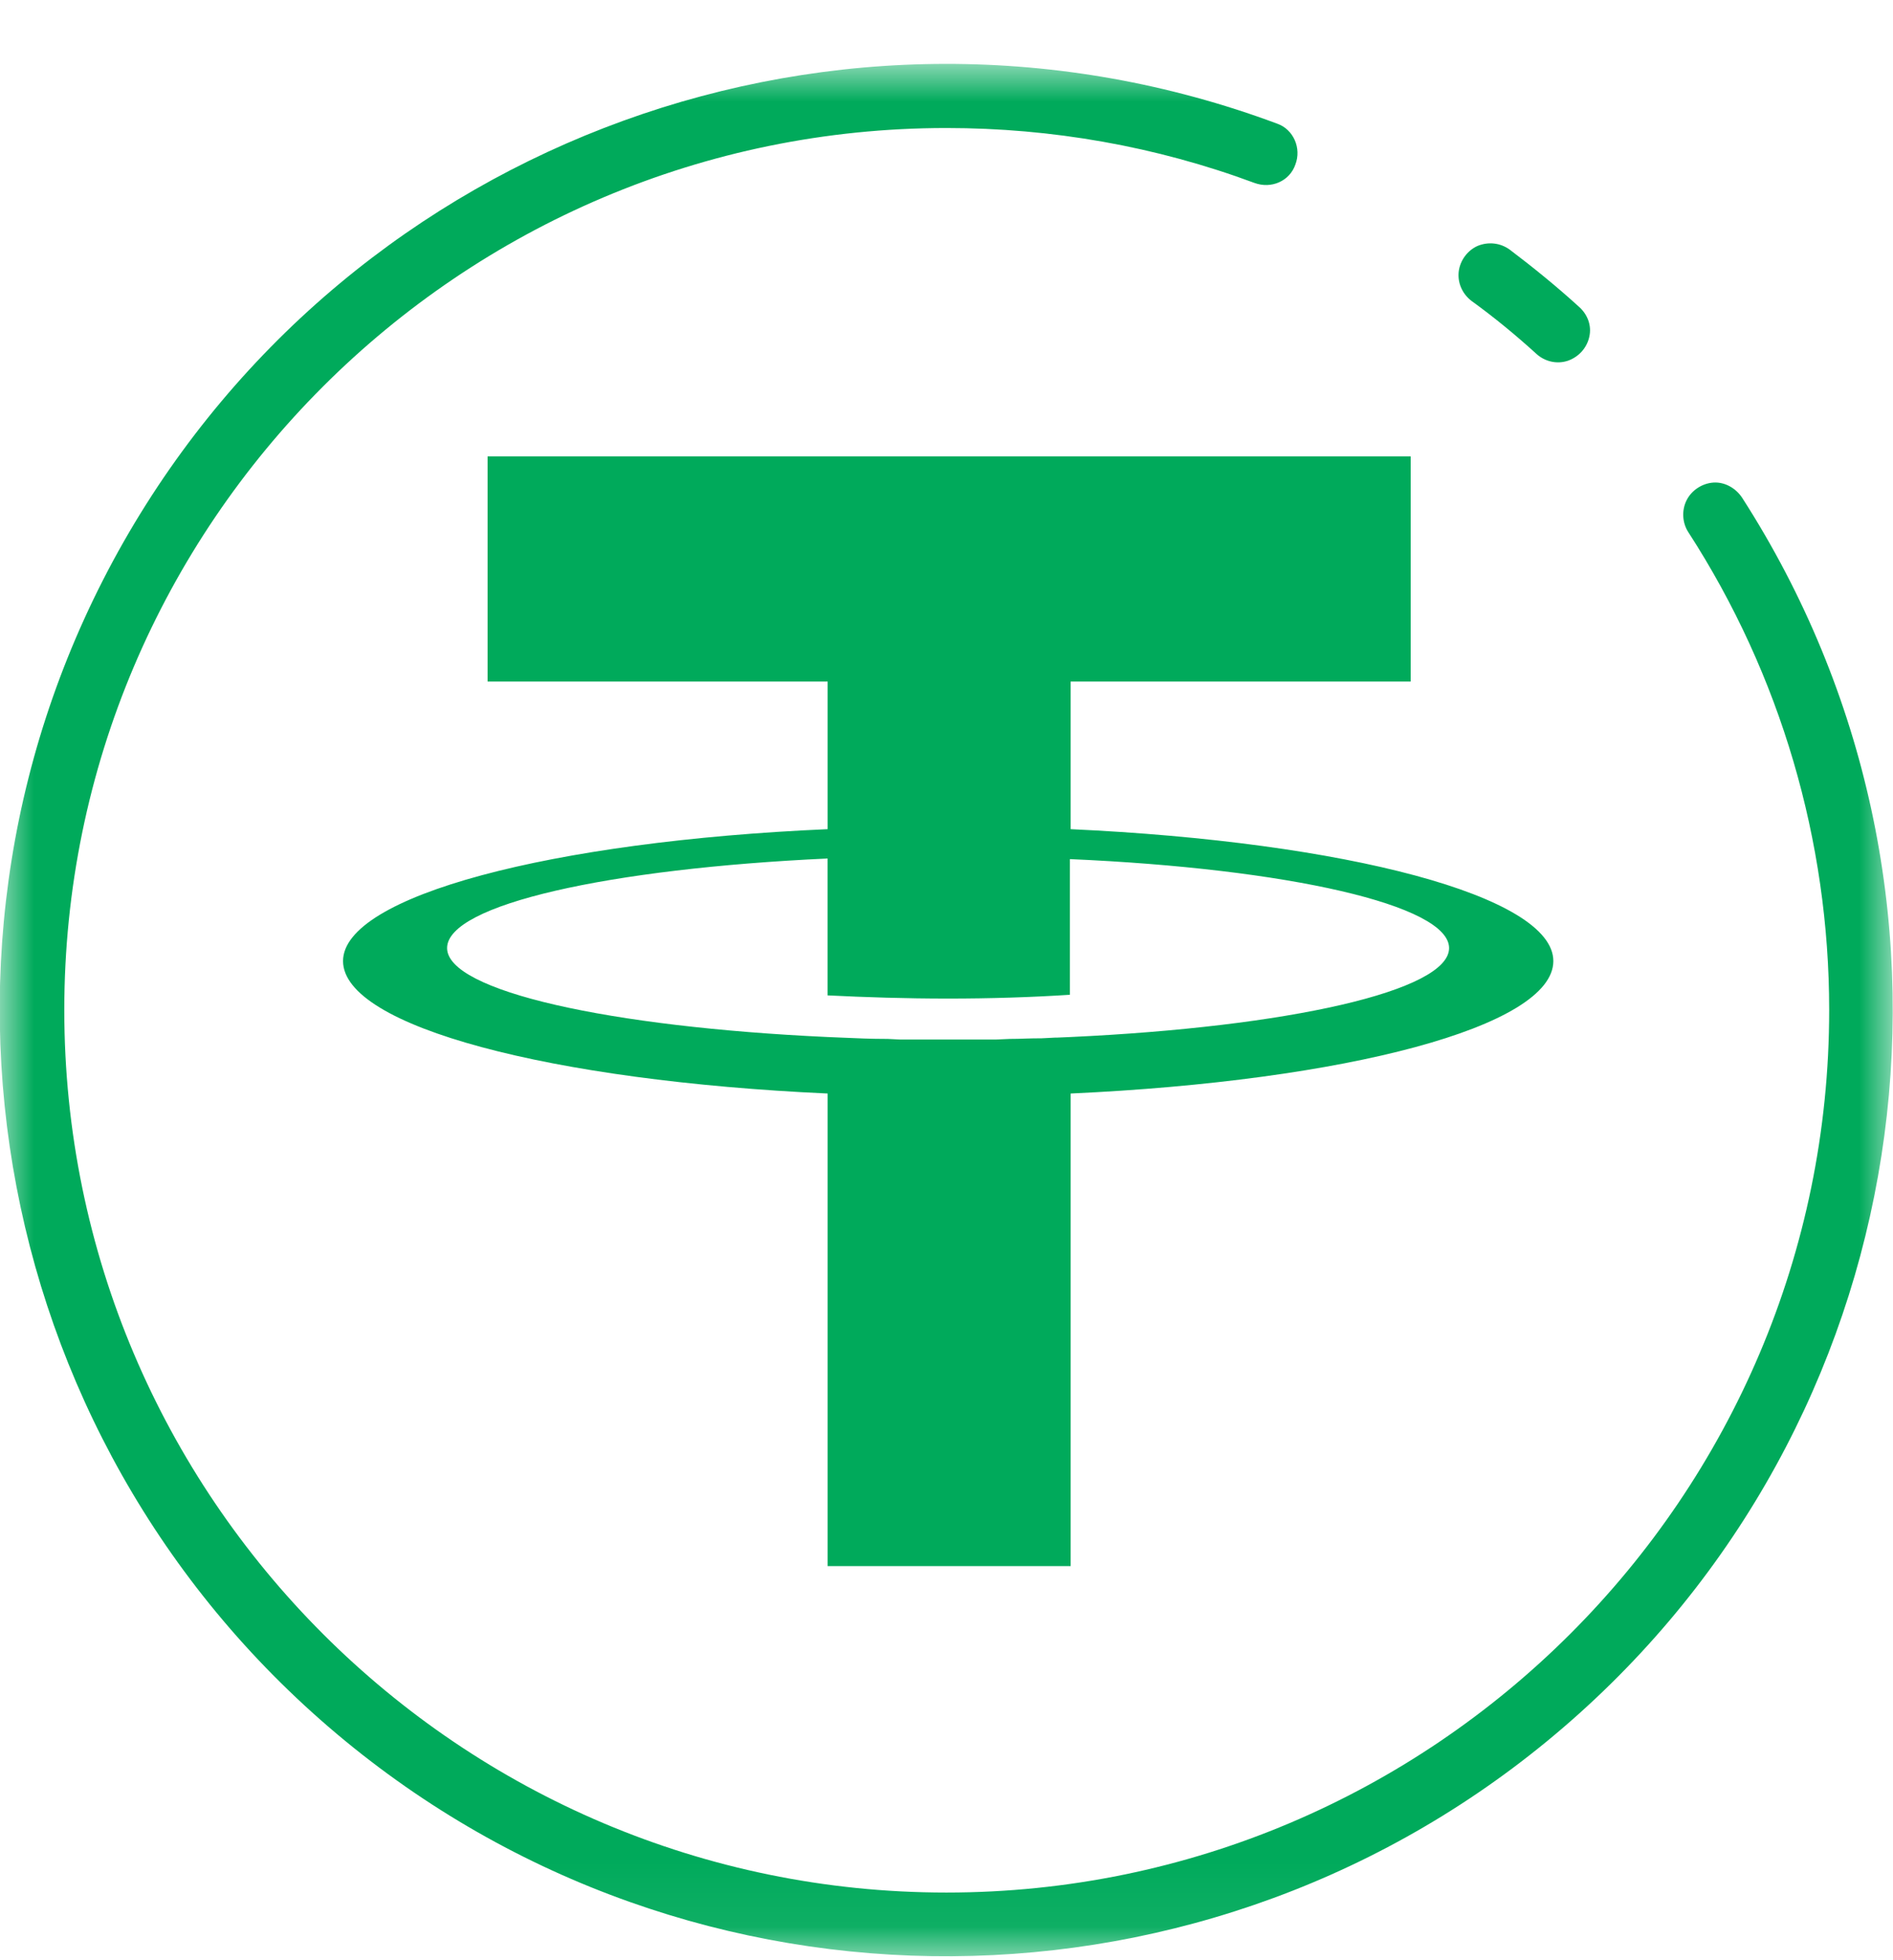 <svg width="28" height="29" viewBox="0 0 28 29" fill="none" xmlns="http://www.w3.org/2000/svg">
<mask id="mask0_5475_4219" style="mask-type:alpha" maskUnits="userSpaceOnUse" x="0" y="0" width="28" height="29">
<path fill-rule="evenodd" clip-rule="evenodd" d="M0 0.942H28V28.942H0V0.942Z" fill="white"/>
</mask>
<g mask="url(#mask0_5475_4219)">
<path fill-rule="evenodd" clip-rule="evenodd" d="M23.36 25.349C28.466 20.757 29.483 13.141 25.768 7.363C25.675 7.223 25.516 7.13 25.348 7.139C25.18 7.149 25.022 7.251 24.947 7.401C24.872 7.55 24.882 7.737 24.975 7.877C26.338 9.986 27.056 12.441 27.056 14.942C27.056 22.147 21.195 27.999 13.999 27.999C6.803 27.999 0.951 22.147 0.951 14.942C0.951 7.746 6.803 1.894 13.999 1.894C15.558 1.894 17.098 2.165 18.554 2.706C18.806 2.799 19.076 2.678 19.16 2.435C19.254 2.193 19.132 1.913 18.89 1.829C12.45 -0.57 5.226 2.053 1.828 8.017C-1.569 13.99 -0.132 21.541 5.226 25.853C10.574 30.155 18.255 29.941 23.36 25.349Z" fill="#00AA5B"/>
<path fill-rule="evenodd" clip-rule="evenodd" d="M22.724 5.234C22.846 5.346 23.023 5.393 23.191 5.337C23.35 5.281 23.471 5.15 23.508 4.982C23.546 4.814 23.48 4.646 23.35 4.534C23.023 4.236 22.678 3.956 22.332 3.694C22.192 3.592 22.015 3.573 21.856 3.638C21.707 3.704 21.595 3.853 21.576 4.021C21.558 4.189 21.632 4.348 21.763 4.45C22.099 4.693 22.416 4.954 22.724 5.234ZM12.242 16.178V23.169H15.836V16.178C19.905 15.991 22.976 15.189 22.976 14.218C22.976 13.257 19.905 12.454 15.836 12.267V10.083H20.866V6.751H7.212V10.083H12.242V12.267C8.154 12.445 5.074 13.257 5.074 14.218C5.074 15.189 8.154 15.991 12.242 16.178ZM15.834 15.342L15.629 15.351H15.601L15.405 15.361H15.386C15.311 15.361 15.239 15.363 15.167 15.365C15.094 15.368 15.022 15.37 14.947 15.37H14.938L14.733 15.379H14.677H14.518H13.529H13.37H13.314L13.127 15.37H13.109C12.894 15.37 12.67 15.361 12.455 15.351L12.241 15.342C9.011 15.193 6.613 14.661 6.613 14.026C6.613 13.382 9.011 12.85 12.241 12.701V14.726C12.801 14.754 13.398 14.773 14.023 14.773C14.649 14.773 15.255 14.754 15.825 14.717V12.71C19.045 12.85 21.434 13.391 21.434 14.026C21.434 14.661 19.045 15.193 15.834 15.342Z" fill="#00AA5B"/>
</g>
</svg>

